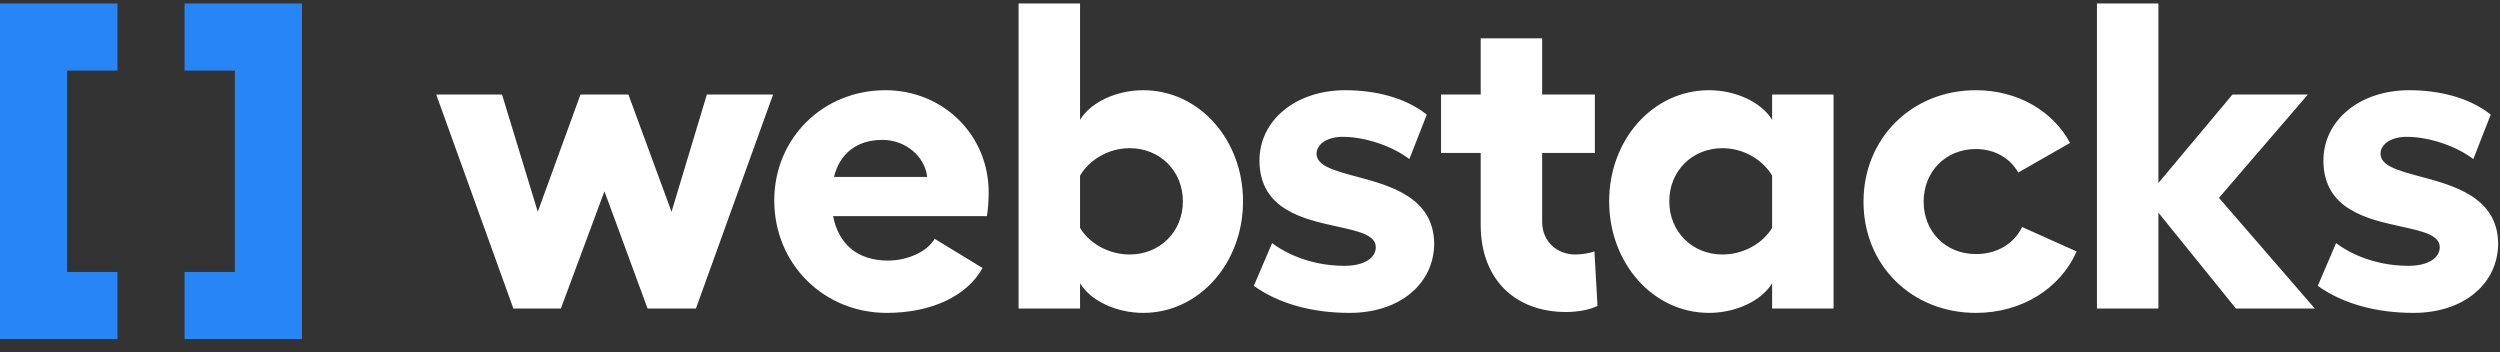 <svg width="149" height="21" viewBox="0 0 149 21" fill="none" xmlns="http://www.w3.org/2000/svg">
<rect x="0" y="0" width="149" height="21" fill="#333333" stroke="none"/>
<path fill-rule="evenodd" clip-rule="evenodd" d="M74.084 11.999C74.084 15.687 71.461 18.648 68.137 18.648C66.526 18.648 64.994 17.92 64.371 16.881V18.388H60.709V0.208H64.371V7.143C64.994 6.104 66.526 5.377 68.137 5.377C71.461 5.377 74.084 8.311 74.084 11.999ZM58.56 15.973C57.625 17.661 55.496 18.648 52.847 18.648C49.107 18.648 46.146 15.739 46.146 11.947C46.146 8.233 49.055 5.377 52.769 5.377C56.223 5.377 58.924 8.052 58.924 11.454C58.924 11.895 58.898 12.389 58.82 12.882H49.652C49.99 14.622 51.185 15.531 52.925 15.531C54.067 15.531 55.262 15.012 55.703 14.232L58.56 15.973ZM36.025 11.402L33.428 18.388H30.597L26 5.636H29.922L32.051 12.622L34.596 5.636H37.453L40.024 12.622L42.128 5.636H46.075L41.478 18.388H38.596L36.025 11.402ZM55.262 10.545H49.704C50.042 9.168 51.055 8.337 52.587 8.337C53.938 8.337 55.106 9.272 55.262 10.545ZM67.332 15.168C66.059 15.168 64.916 14.492 64.371 13.583V10.467C64.916 9.532 66.059 8.831 67.332 8.831C69.124 8.831 70.5 10.181 70.5 11.999C70.5 13.817 69.124 15.168 67.332 15.168ZM85.478 14.492C85.478 16.933 83.4 18.648 80.44 18.648C78.258 18.648 76.259 18.128 74.726 17.037L75.817 14.492C77.012 15.375 78.57 15.843 80.128 15.843C81.271 15.843 81.998 15.401 81.998 14.726C81.988 14.003 80.957 13.777 79.692 13.5C77.687 13.06 75.096 12.493 75.064 9.61C75.038 7.221 77.168 5.377 80.18 5.377C81.972 5.377 83.764 5.818 85.037 6.831L83.998 9.48C83.011 8.727 81.401 8.155 80.024 8.155C79.089 8.155 78.466 8.597 78.466 9.168C78.476 9.889 79.536 10.173 80.829 10.52C82.847 11.061 85.431 11.754 85.478 14.492ZM93.34 18.596C94.016 18.596 94.743 18.466 95.21 18.232L95.028 14.986C94.743 15.09 94.249 15.168 93.886 15.168C92.821 15.168 91.912 14.414 91.912 13.22V9.116H95.055V5.636H91.912V2.286H88.25V5.636H85.887V9.116H88.25V13.402C88.25 16.7 90.354 18.596 93.34 18.596ZM105.618 16.881C104.994 17.92 103.462 18.648 101.852 18.648C98.528 18.648 95.905 15.687 95.905 11.999C95.905 8.311 98.528 5.377 101.852 5.377C103.462 5.377 104.994 6.104 105.618 7.143V5.636H109.28V18.388H105.618V16.881ZM102.657 15.168C100.865 15.168 99.489 13.817 99.489 11.999C99.489 10.181 100.865 8.831 102.657 8.831C103.93 8.831 105.072 9.532 105.618 10.467V13.583C105.072 14.492 103.93 15.168 102.657 15.168ZM123.764 14.986C122.803 17.193 120.492 18.648 117.765 18.648C113.948 18.648 111.065 15.817 111.065 12.025C111.065 8.233 113.948 5.377 117.765 5.377C120.258 5.377 122.362 6.623 123.375 8.519L120.284 10.285C119.817 9.428 118.882 8.883 117.765 8.883C115.947 8.883 114.649 10.233 114.649 12.025C114.649 13.791 115.947 15.142 117.765 15.142C119.012 15.142 120.025 14.544 120.518 13.531L123.764 14.986ZM133.263 18.388H137.963L132.25 11.791L137.548 5.636H133.055L128.64 10.908V0.208H124.978V18.388H128.64V12.674L133.263 18.388ZM148.89 14.492C148.89 16.933 146.813 18.648 143.852 18.648C141.67 18.648 139.671 18.128 138.139 17.037L139.229 14.492C140.424 15.375 141.982 15.843 143.54 15.843C144.683 15.843 145.41 15.401 145.41 14.726C145.4 14.003 144.369 13.777 143.104 13.5C141.099 13.06 138.508 12.493 138.476 9.61C138.45 7.221 140.58 5.377 143.592 5.377C145.384 5.377 147.176 5.818 148.449 6.831L147.41 9.48C146.423 8.727 144.813 8.155 143.436 8.155C142.502 8.155 141.878 8.597 141.878 9.168C141.888 9.889 142.948 10.173 144.241 10.52C146.259 11.061 148.843 11.754 148.89 14.492Z" fill="white"/>
<path fill-rule="evenodd" clip-rule="evenodd" d="M11 0.208H18V4.208V16.209V20.209H14H11V16.209H14V4.208H11V0.208Z" fill="#2885F6"/>
<path fill-rule="evenodd" clip-rule="evenodd" d="M7 0.208H4H0V4.208V16.209V20.209H4H7V16.209H4V4.208H7V0.208Z" fill="#2885F6"/>
</svg>
